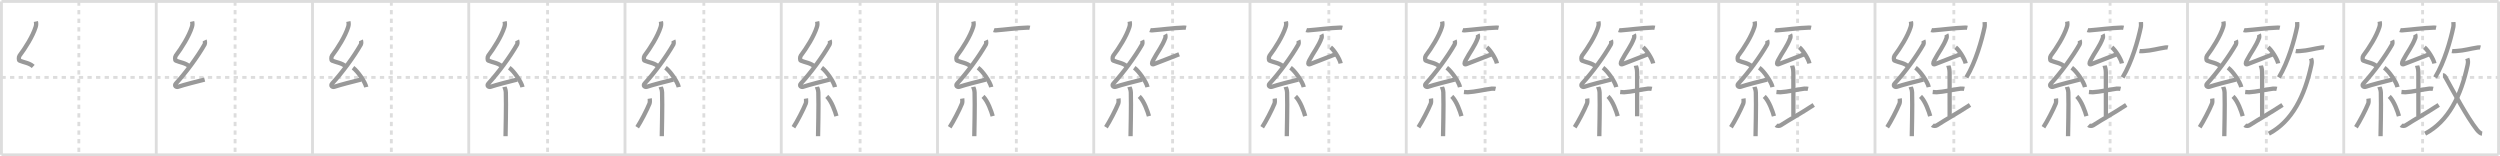 <svg width="1744px" height="109px" viewBox="0 0 1744 109" xmlns="http://www.w3.org/2000/svg" xmlns:xlink="http://www.w3.org/1999/xlink" xml:space="preserve" version="1.1" baseProfile="full">
<line x1="1" y1="1" x2="1743" y2="1" style="stroke:#ddd;stroke-width:2"></line>
<line x1="1" y1="1" x2="1" y2="108" style="stroke:#ddd;stroke-width:2"></line>
<line x1="1" y1="108" x2="1743" y2="108" style="stroke:#ddd;stroke-width:2"></line>
<line x1="1743" y1="1" x2="1743" y2="108" style="stroke:#ddd;stroke-width:2"></line>
<line x1="109" y1="1" x2="109" y2="108" style="stroke:#ddd;stroke-width:2"></line>
<line x1="218" y1="1" x2="218" y2="108" style="stroke:#ddd;stroke-width:2"></line>
<line x1="327" y1="1" x2="327" y2="108" style="stroke:#ddd;stroke-width:2"></line>
<line x1="436" y1="1" x2="436" y2="108" style="stroke:#ddd;stroke-width:2"></line>
<line x1="545" y1="1" x2="545" y2="108" style="stroke:#ddd;stroke-width:2"></line>
<line x1="654" y1="1" x2="654" y2="108" style="stroke:#ddd;stroke-width:2"></line>
<line x1="763" y1="1" x2="763" y2="108" style="stroke:#ddd;stroke-width:2"></line>
<line x1="872" y1="1" x2="872" y2="108" style="stroke:#ddd;stroke-width:2"></line>
<line x1="981" y1="1" x2="981" y2="108" style="stroke:#ddd;stroke-width:2"></line>
<line x1="1090" y1="1" x2="1090" y2="108" style="stroke:#ddd;stroke-width:2"></line>
<line x1="1199" y1="1" x2="1199" y2="108" style="stroke:#ddd;stroke-width:2"></line>
<line x1="1308" y1="1" x2="1308" y2="108" style="stroke:#ddd;stroke-width:2"></line>
<line x1="1417" y1="1" x2="1417" y2="108" style="stroke:#ddd;stroke-width:2"></line>
<line x1="1526" y1="1" x2="1526" y2="108" style="stroke:#ddd;stroke-width:2"></line>
<line x1="1635" y1="1" x2="1635" y2="108" style="stroke:#ddd;stroke-width:2"></line>
<line x1="1" y1="54" x2="1743" y2="54" style="stroke:#ddd;stroke-width:2;stroke-dasharray:3 3"></line>
<line x1="55" y1="1" x2="55" y2="108" style="stroke:#ddd;stroke-width:2;stroke-dasharray:3 3"></line>
<line x1="164" y1="1" x2="164" y2="108" style="stroke:#ddd;stroke-width:2;stroke-dasharray:3 3"></line>
<line x1="273" y1="1" x2="273" y2="108" style="stroke:#ddd;stroke-width:2;stroke-dasharray:3 3"></line>
<line x1="382" y1="1" x2="382" y2="108" style="stroke:#ddd;stroke-width:2;stroke-dasharray:3 3"></line>
<line x1="491" y1="1" x2="491" y2="108" style="stroke:#ddd;stroke-width:2;stroke-dasharray:3 3"></line>
<line x1="600" y1="1" x2="600" y2="108" style="stroke:#ddd;stroke-width:2;stroke-dasharray:3 3"></line>
<line x1="709" y1="1" x2="709" y2="108" style="stroke:#ddd;stroke-width:2;stroke-dasharray:3 3"></line>
<line x1="818" y1="1" x2="818" y2="108" style="stroke:#ddd;stroke-width:2;stroke-dasharray:3 3"></line>
<line x1="927" y1="1" x2="927" y2="108" style="stroke:#ddd;stroke-width:2;stroke-dasharray:3 3"></line>
<line x1="1036" y1="1" x2="1036" y2="108" style="stroke:#ddd;stroke-width:2;stroke-dasharray:3 3"></line>
<line x1="1145" y1="1" x2="1145" y2="108" style="stroke:#ddd;stroke-width:2;stroke-dasharray:3 3"></line>
<line x1="1254" y1="1" x2="1254" y2="108" style="stroke:#ddd;stroke-width:2;stroke-dasharray:3 3"></line>
<line x1="1363" y1="1" x2="1363" y2="108" style="stroke:#ddd;stroke-width:2;stroke-dasharray:3 3"></line>
<line x1="1472" y1="1" x2="1472" y2="108" style="stroke:#ddd;stroke-width:2;stroke-dasharray:3 3"></line>
<line x1="1581" y1="1" x2="1581" y2="108" style="stroke:#ddd;stroke-width:2;stroke-dasharray:3 3"></line>
<line x1="1690" y1="1" x2="1690" y2="108" style="stroke:#ddd;stroke-width:2;stroke-dasharray:3 3"></line>
<path d="M25.02,15c0.3,1.35,0.31,2.35-0.15,3.82c-2.02,6.49-7.34,14.89-11.28,20.07c-0.55,0.72-0.59,3.12,0,3.37c3.12,1.35,6.9,1.62,9.57,4.09" style="fill:none;stroke:#999;stroke-width:3"></path>

<path d="M134.02,15c0.3,1.35,0.31,2.35-0.15,3.82c-2.02,6.49-7.34,14.89-11.28,20.07c-0.55,0.72-0.59,3.12,0,3.37c3.12,1.35,6.9,1.62,9.57,4.09" style="fill:none;stroke:#999;stroke-width:3"></path>
<path d="M142.77,28.18c0.25,0.52,0.32,2.21,0,2.77c-4.96,8.73-13.22,19.88-20.04,27.29c-1.56,1.7,0.39,2.67,1.41,2.33c4.27-1.45,13.13-3.68,18.62-5.06" style="fill:none;stroke:#999;stroke-width:3"></path>

<path d="M243.02,15c0.3,1.35,0.31,2.35-0.15,3.82c-2.02,6.49-7.34,14.89-11.28,20.07c-0.55,0.72-0.59,3.12,0,3.37c3.12,1.35,6.9,1.62,9.57,4.09" style="fill:none;stroke:#999;stroke-width:3"></path>
<path d="M251.77,28.18c0.25,0.52,0.32,2.21,0,2.77c-4.96,8.73-13.22,19.88-20.04,27.29c-1.56,1.7,0.39,2.67,1.41,2.33c4.27-1.45,13.13-3.68,18.62-5.06" style="fill:none;stroke:#999;stroke-width:3"></path>
<path d="M246.25,47.25c3.26,2.38,8.43,9.79,9.25,13.5" style="fill:none;stroke:#999;stroke-width:3"></path>

<path d="M352.02,15c0.3,1.35,0.31,2.35-0.15,3.82c-2.02,6.49-7.34,14.89-11.28,20.07c-0.55,0.72-0.59,3.12,0,3.37c3.12,1.35,6.9,1.62,9.57,4.09" style="fill:none;stroke:#999;stroke-width:3"></path>
<path d="M360.77,28.18c0.25,0.52,0.32,2.21,0,2.77c-4.96,8.73-13.22,19.88-20.04,27.29c-1.56,1.7,0.39,2.67,1.41,2.33c4.27-1.45,13.13-3.68,18.62-5.06" style="fill:none;stroke:#999;stroke-width:3"></path>
<path d="M355.25,47.25c3.26,2.38,8.43,9.79,9.25,13.5" style="fill:none;stroke:#999;stroke-width:3"></path>
<path d="M351.89,60.62c0.07,0.34,0.91,1.74,0.98,3.85c0.31,10.15-0.2,27.08-0.2,30.53" style="fill:none;stroke:#999;stroke-width:3"></path>

<path d="M461.02,15c0.3,1.35,0.31,2.35-0.15,3.82c-2.02,6.49-7.34,14.89-11.28,20.07c-0.55,0.72-0.59,3.12,0,3.37c3.12,1.35,6.9,1.62,9.57,4.09" style="fill:none;stroke:#999;stroke-width:3"></path>
<path d="M469.77,28.18c0.25,0.52,0.32,2.21,0,2.77c-4.96,8.73-13.22,19.88-20.04,27.29c-1.56,1.7,0.39,2.67,1.41,2.33c4.27-1.45,13.13-3.68,18.62-5.06" style="fill:none;stroke:#999;stroke-width:3"></path>
<path d="M464.25,47.25c3.26,2.38,8.43,9.79,9.25,13.5" style="fill:none;stroke:#999;stroke-width:3"></path>
<path d="M460.89,60.62c0.07,0.34,0.91,1.74,0.98,3.85c0.31,10.15-0.2,27.08-0.2,30.53" style="fill:none;stroke:#999;stroke-width:3"></path>
<path d="M453.26,68.75c0.15,0.94,0.12,2.78-0.15,3.45C451.36,76.57,446.98,85,444.5,88.75" style="fill:none;stroke:#999;stroke-width:3"></path>

<path d="M570.02,15c0.3,1.35,0.31,2.35-0.15,3.82c-2.02,6.49-7.34,14.89-11.28,20.07c-0.55,0.72-0.59,3.12,0,3.37c3.12,1.35,6.9,1.62,9.57,4.09" style="fill:none;stroke:#999;stroke-width:3"></path>
<path d="M578.77,28.18c0.25,0.52,0.32,2.21,0,2.77c-4.96,8.73-13.22,19.88-20.04,27.29c-1.56,1.7,0.39,2.67,1.41,2.33c4.27-1.45,13.13-3.68,18.62-5.06" style="fill:none;stroke:#999;stroke-width:3"></path>
<path d="M573.25,47.25c3.26,2.38,8.43,9.79,9.25,13.5" style="fill:none;stroke:#999;stroke-width:3"></path>
<path d="M569.89,60.62c0.07,0.34,0.91,1.74,0.98,3.85c0.31,10.15-0.2,27.08-0.2,30.53" style="fill:none;stroke:#999;stroke-width:3"></path>
<path d="M562.26,68.75c0.15,0.94,0.12,2.78-0.15,3.45C560.36,76.57,555.98,85,553.5,88.75" style="fill:none;stroke:#999;stroke-width:3"></path>
<path d="M576.75,67.25c3.37,3.25,5.96,10.8,6.75,13.75" style="fill:none;stroke:#999;stroke-width:3"></path>

<path d="M679.02,15c0.3,1.35,0.31,2.35-0.15,3.82c-2.02,6.49-7.34,14.89-11.28,20.07c-0.55,0.72-0.59,3.12,0,3.37c3.12,1.35,6.9,1.62,9.57,4.09" style="fill:none;stroke:#999;stroke-width:3"></path>
<path d="M687.77,28.18c0.25,0.52,0.32,2.21,0,2.77c-4.96,8.73-13.22,19.88-20.04,27.29c-1.56,1.7,0.39,2.67,1.41,2.33c4.27-1.45,13.13-3.68,18.62-5.06" style="fill:none;stroke:#999;stroke-width:3"></path>
<path d="M682.25,47.25c3.26,2.38,8.43,9.79,9.25,13.5" style="fill:none;stroke:#999;stroke-width:3"></path>
<path d="M678.89,60.62c0.07,0.34,0.91,1.74,0.98,3.85c0.31,10.15-0.2,27.08-0.2,30.53" style="fill:none;stroke:#999;stroke-width:3"></path>
<path d="M671.26,68.75c0.15,0.94,0.12,2.78-0.15,3.45C669.36,76.57,664.98,85,662.5,88.75" style="fill:none;stroke:#999;stroke-width:3"></path>
<path d="M685.75,67.25c3.37,3.25,5.96,10.8,6.75,13.75" style="fill:none;stroke:#999;stroke-width:3"></path>
<path d="M693.25,20.98c0.43,0.16,1.21,0.19,1.63,0.16c5.86-0.42,14.87-1.68,22.02-1.88c0.71-0.02,1.14,0.07,1.49,0.15" style="fill:none;stroke:#999;stroke-width:3"></path>

<path d="M788.02,15c0.3,1.35,0.31,2.35-0.15,3.82c-2.02,6.49-7.34,14.89-11.28,20.07c-0.55,0.72-0.59,3.12,0,3.37c3.12,1.35,6.9,1.62,9.57,4.09" style="fill:none;stroke:#999;stroke-width:3"></path>
<path d="M796.77,28.18c0.25,0.52,0.32,2.21,0,2.77c-4.96,8.73-13.22,19.88-20.04,27.29c-1.56,1.7,0.39,2.67,1.41,2.33c4.27-1.45,13.13-3.68,18.62-5.06" style="fill:none;stroke:#999;stroke-width:3"></path>
<path d="M791.25,47.25c3.26,2.38,8.43,9.79,9.25,13.5" style="fill:none;stroke:#999;stroke-width:3"></path>
<path d="M787.89,60.62c0.07,0.34,0.91,1.74,0.98,3.85c0.31,10.15-0.2,27.08-0.2,30.53" style="fill:none;stroke:#999;stroke-width:3"></path>
<path d="M780.26,68.75c0.15,0.94,0.12,2.78-0.15,3.45C778.36,76.57,773.98,85,771.5,88.75" style="fill:none;stroke:#999;stroke-width:3"></path>
<path d="M794.75,67.25c3.37,3.25,5.96,10.8,6.75,13.75" style="fill:none;stroke:#999;stroke-width:3"></path>
<path d="M802.25,20.98c0.43,0.16,1.21,0.19,1.63,0.16c5.86-0.42,14.87-1.68,22.02-1.88c0.71-0.02,1.14,0.07,1.49,0.15" style="fill:none;stroke:#999;stroke-width:3"></path>
<path d="M812.81,24c0.25,0.45,0.33,1.85,0.15,2.37c-2.16,6.04-5.63,9.98-8.61,15.8c-0.96,1.88-1.03,3.14,0.51,2.59c3.6-1.29,12.03-4.74,17.7-6.88" style="fill:none;stroke:#999;stroke-width:3"></path>

<path d="M897.02,15c0.3,1.35,0.31,2.35-0.15,3.82c-2.02,6.49-7.34,14.89-11.28,20.07c-0.55,0.72-0.59,3.12,0,3.37c3.12,1.35,6.9,1.62,9.57,4.09" style="fill:none;stroke:#999;stroke-width:3"></path>
<path d="M905.77,28.18c0.25,0.52,0.32,2.21,0,2.77c-4.96,8.73-13.22,19.88-20.04,27.29c-1.56,1.7,0.39,2.67,1.41,2.33c4.27-1.45,13.13-3.68,18.62-5.06" style="fill:none;stroke:#999;stroke-width:3"></path>
<path d="M900.25,47.25c3.26,2.38,8.43,9.79,9.25,13.5" style="fill:none;stroke:#999;stroke-width:3"></path>
<path d="M896.89,60.62c0.07,0.34,0.91,1.74,0.98,3.85c0.31,10.15-0.2,27.08-0.2,30.53" style="fill:none;stroke:#999;stroke-width:3"></path>
<path d="M889.26,68.75c0.15,0.94,0.12,2.78-0.15,3.45C887.36,76.57,882.98,85,880.5,88.75" style="fill:none;stroke:#999;stroke-width:3"></path>
<path d="M903.75,67.25c3.37,3.25,5.96,10.8,6.75,13.75" style="fill:none;stroke:#999;stroke-width:3"></path>
<path d="M911.25,20.98c0.43,0.16,1.21,0.19,1.63,0.16c5.86-0.42,14.87-1.68,22.02-1.88c0.71-0.02,1.14,0.07,1.49,0.15" style="fill:none;stroke:#999;stroke-width:3"></path>
<path d="M921.81,24c0.25,0.45,0.33,1.85,0.15,2.37c-2.16,6.04-5.63,9.98-8.61,15.8c-0.96,1.88-1.03,3.14,0.51,2.59c3.6-1.29,12.03-4.74,17.7-6.88" style="fill:none;stroke:#999;stroke-width:3"></path>
<path d="M928.25,33c2.47,1.98,6.38,8.16,7,11.25" style="fill:none;stroke:#999;stroke-width:3"></path>

<path d="M1006.02,15c0.3,1.35,0.31,2.35-0.15,3.82c-2.02,6.49-7.34,14.89-11.28,20.07c-0.55,0.72-0.59,3.12,0,3.37c3.12,1.35,6.9,1.62,9.57,4.09" style="fill:none;stroke:#999;stroke-width:3"></path>
<path d="M1014.77,28.18c0.25,0.52,0.32,2.21,0,2.77c-4.96,8.73-13.22,19.88-20.04,27.29c-1.56,1.7,0.39,2.67,1.41,2.33c4.27-1.45,13.13-3.68,18.62-5.06" style="fill:none;stroke:#999;stroke-width:3"></path>
<path d="M1009.25,47.25c3.26,2.38,8.43,9.79,9.25,13.5" style="fill:none;stroke:#999;stroke-width:3"></path>
<path d="M1005.89,60.62c0.07,0.34,0.91,1.74,0.98,3.85c0.31,10.15-0.2,27.08-0.2,30.53" style="fill:none;stroke:#999;stroke-width:3"></path>
<path d="M998.26,68.75c0.15,0.94,0.12,2.78-0.15,3.45C996.36,76.57,991.98,85,989.5,88.75" style="fill:none;stroke:#999;stroke-width:3"></path>
<path d="M1012.75,67.25c3.37,3.25,5.96,10.8,6.75,13.75" style="fill:none;stroke:#999;stroke-width:3"></path>
<path d="M1020.25,20.98c0.43,0.16,1.21,0.19,1.63,0.16c5.86-0.42,14.87-1.68,22.02-1.88c0.71-0.02,1.14,0.07,1.49,0.15" style="fill:none;stroke:#999;stroke-width:3"></path>
<path d="M1030.81,24c0.25,0.45,0.33,1.85,0.15,2.37c-2.16,6.04-5.63,9.98-8.61,15.8c-0.96,1.88-1.03,3.14,0.51,2.59c3.6-1.29,12.03-4.74,17.7-6.88" style="fill:none;stroke:#999;stroke-width:3"></path>
<path d="M1037.25,33c2.47,1.98,6.38,8.16,7,11.25" style="fill:none;stroke:#999;stroke-width:3"></path>
<path d="M1021.25,64.18c0.76,0.08,2.25,0.18,2.67,0.16c4.87-0.24,12.36-1.97,16.85-2.51c0.69-0.08,2.18,0.08,2.53,0.16" style="fill:none;stroke:#999;stroke-width:3"></path>

<path d="M1115.02,15c0.3,1.35,0.31,2.35-0.15,3.82c-2.02,6.49-7.34,14.89-11.28,20.07c-0.55,0.72-0.59,3.12,0,3.37c3.12,1.35,6.9,1.62,9.57,4.09" style="fill:none;stroke:#999;stroke-width:3"></path>
<path d="M1123.77,28.18c0.25,0.52,0.32,2.21,0,2.77c-4.96,8.73-13.22,19.88-20.04,27.29c-1.56,1.7,0.39,2.67,1.41,2.33c4.27-1.45,13.13-3.68,18.62-5.06" style="fill:none;stroke:#999;stroke-width:3"></path>
<path d="M1118.25,47.25c3.26,2.38,8.43,9.79,9.25,13.5" style="fill:none;stroke:#999;stroke-width:3"></path>
<path d="M1114.89,60.62c0.07,0.34,0.91,1.74,0.98,3.85c0.31,10.15-0.2,27.08-0.2,30.53" style="fill:none;stroke:#999;stroke-width:3"></path>
<path d="M1107.26,68.75c0.15,0.94,0.12,2.78-0.15,3.45C1105.36,76.57,1100.98,85,1098.5,88.75" style="fill:none;stroke:#999;stroke-width:3"></path>
<path d="M1121.75,67.25c3.37,3.25,5.96,10.8,6.75,13.75" style="fill:none;stroke:#999;stroke-width:3"></path>
<path d="M1129.25,20.98c0.43,0.16,1.21,0.19,1.63,0.16c5.86-0.42,14.87-1.68,22.02-1.88c0.71-0.02,1.14,0.07,1.49,0.15" style="fill:none;stroke:#999;stroke-width:3"></path>
<path d="M1139.81,24c0.25,0.45,0.33,1.85,0.15,2.37c-2.16,6.04-5.63,9.98-8.61,15.8c-0.96,1.88-1.03,3.14,0.51,2.59c3.6-1.29,12.03-4.74,17.7-6.88" style="fill:none;stroke:#999;stroke-width:3"></path>
<path d="M1146.25,33c2.47,1.98,6.38,8.16,7,11.25" style="fill:none;stroke:#999;stroke-width:3"></path>
<path d="M1130.25,64.18c0.76,0.08,2.25,0.18,2.67,0.16c4.87-0.24,12.36-1.97,16.85-2.51c0.69-0.08,2.18,0.08,2.53,0.16" style="fill:none;stroke:#999;stroke-width:3"></path>
<path d="M1141.18,45.77c0.06,0.4,0.86,2.1,0.86,4.67c0,12.88,0.03,26.47,0.03,30.66" style="fill:none;stroke:#999;stroke-width:3"></path>

<path d="M1224.02,15c0.3,1.35,0.31,2.35-0.15,3.82c-2.02,6.49-7.34,14.89-11.28,20.07c-0.55,0.72-0.59,3.12,0,3.37c3.12,1.35,6.9,1.62,9.57,4.09" style="fill:none;stroke:#999;stroke-width:3"></path>
<path d="M1232.77,28.18c0.25,0.52,0.32,2.21,0,2.77c-4.96,8.73-13.22,19.88-20.04,27.29c-1.56,1.7,0.39,2.67,1.41,2.33c4.27-1.45,13.13-3.68,18.62-5.06" style="fill:none;stroke:#999;stroke-width:3"></path>
<path d="M1227.25,47.25c3.26,2.38,8.43,9.79,9.25,13.5" style="fill:none;stroke:#999;stroke-width:3"></path>
<path d="M1223.89,60.62c0.07,0.34,0.91,1.74,0.98,3.85c0.31,10.15-0.2,27.08-0.2,30.53" style="fill:none;stroke:#999;stroke-width:3"></path>
<path d="M1216.26,68.75c0.15,0.94,0.12,2.78-0.15,3.45C1214.36,76.57,1209.98,85,1207.5,88.75" style="fill:none;stroke:#999;stroke-width:3"></path>
<path d="M1230.75,67.25c3.37,3.25,5.96,10.8,6.75,13.75" style="fill:none;stroke:#999;stroke-width:3"></path>
<path d="M1238.25,20.98c0.43,0.16,1.21,0.19,1.63,0.16c5.86-0.42,14.87-1.68,22.02-1.88c0.71-0.02,1.14,0.07,1.49,0.15" style="fill:none;stroke:#999;stroke-width:3"></path>
<path d="M1248.81,24c0.25,0.45,0.33,1.85,0.15,2.37c-2.16,6.04-5.63,9.98-8.61,15.8c-0.96,1.88-1.03,3.14,0.51,2.59c3.6-1.29,12.03-4.74,17.7-6.88" style="fill:none;stroke:#999;stroke-width:3"></path>
<path d="M1255.25,33c2.47,1.98,6.38,8.16,7,11.25" style="fill:none;stroke:#999;stroke-width:3"></path>
<path d="M1239.25,64.18c0.76,0.08,2.25,0.18,2.67,0.16c4.87-0.24,12.36-1.97,16.85-2.51c0.69-0.08,2.18,0.08,2.53,0.16" style="fill:none;stroke:#999;stroke-width:3"></path>
<path d="M1250.18,45.77c0.06,0.4,0.86,2.1,0.86,4.67c0,12.88,0.03,26.47,0.03,30.66" style="fill:none;stroke:#999;stroke-width:3"></path>
<path d="M1239.0,87.3c0.9,0.81,2.48,0.58,3.19,0.12c7.15-4.64,13.25-7.79,23.07-14.22" style="fill:none;stroke:#999;stroke-width:3"></path>

<path d="M1333.02,15c0.3,1.35,0.31,2.35-0.15,3.82c-2.02,6.49-7.34,14.89-11.28,20.07c-0.55,0.72-0.59,3.12,0,3.37c3.12,1.35,6.9,1.62,9.57,4.09" style="fill:none;stroke:#999;stroke-width:3"></path>
<path d="M1341.77,28.18c0.25,0.52,0.32,2.21,0,2.77c-4.96,8.73-13.22,19.88-20.04,27.29c-1.56,1.7,0.39,2.67,1.41,2.33c4.27-1.45,13.13-3.68,18.62-5.06" style="fill:none;stroke:#999;stroke-width:3"></path>
<path d="M1336.25,47.25c3.26,2.38,8.43,9.79,9.25,13.5" style="fill:none;stroke:#999;stroke-width:3"></path>
<path d="M1332.89,60.62c0.07,0.34,0.91,1.74,0.98,3.85c0.31,10.15-0.2,27.08-0.2,30.53" style="fill:none;stroke:#999;stroke-width:3"></path>
<path d="M1325.26,68.75c0.15,0.94,0.12,2.78-0.15,3.45C1323.36,76.57,1318.98,85,1316.5,88.75" style="fill:none;stroke:#999;stroke-width:3"></path>
<path d="M1339.75,67.25c3.37,3.25,5.96,10.8,6.75,13.75" style="fill:none;stroke:#999;stroke-width:3"></path>
<path d="M1347.25,20.98c0.43,0.16,1.21,0.19,1.63,0.16c5.86-0.42,14.87-1.68,22.02-1.88c0.71-0.02,1.14,0.07,1.49,0.15" style="fill:none;stroke:#999;stroke-width:3"></path>
<path d="M1357.81,24c0.25,0.45,0.33,1.85,0.15,2.37c-2.16,6.04-5.63,9.98-8.61,15.8c-0.96,1.88-1.03,3.14,0.51,2.59c3.6-1.29,12.03-4.74,17.7-6.88" style="fill:none;stroke:#999;stroke-width:3"></path>
<path d="M1364.25,33c2.47,1.98,6.38,8.16,7,11.25" style="fill:none;stroke:#999;stroke-width:3"></path>
<path d="M1348.25,64.18c0.76,0.08,2.25,0.18,2.67,0.16c4.87-0.24,12.36-1.97,16.85-2.51c0.69-0.08,2.18,0.08,2.53,0.16" style="fill:none;stroke:#999;stroke-width:3"></path>
<path d="M1359.18,45.77c0.06,0.4,0.86,2.1,0.86,4.67c0,12.88,0.03,26.47,0.03,30.66" style="fill:none;stroke:#999;stroke-width:3"></path>
<path d="M1348.0,87.3c0.9,0.81,2.48,0.58,3.19,0.12c7.15-4.64,13.25-7.79,23.07-14.22" style="fill:none;stroke:#999;stroke-width:3"></path>
<path d="M1384.49,15.39c0.04,0.89,0.19,2.33-0.07,3.57c-1.89,8.98-6.13,24.2-12.67,35.04" style="fill:none;stroke:#999;stroke-width:3"></path>

<path d="M1442.02,15c0.3,1.35,0.31,2.35-0.15,3.82c-2.02,6.49-7.34,14.89-11.28,20.07c-0.55,0.72-0.59,3.12,0,3.37c3.12,1.35,6.9,1.62,9.57,4.09" style="fill:none;stroke:#999;stroke-width:3"></path>
<path d="M1450.77,28.18c0.25,0.52,0.32,2.21,0,2.77c-4.96,8.73-13.22,19.88-20.04,27.29c-1.56,1.7,0.39,2.67,1.41,2.33c4.27-1.45,13.13-3.68,18.62-5.06" style="fill:none;stroke:#999;stroke-width:3"></path>
<path d="M1445.25,47.25c3.26,2.38,8.43,9.79,9.25,13.5" style="fill:none;stroke:#999;stroke-width:3"></path>
<path d="M1441.89,60.62c0.07,0.34,0.91,1.74,0.98,3.85c0.31,10.15-0.2,27.08-0.2,30.53" style="fill:none;stroke:#999;stroke-width:3"></path>
<path d="M1434.26,68.75c0.15,0.94,0.12,2.78-0.15,3.45C1432.36,76.57,1427.98,85,1425.5,88.75" style="fill:none;stroke:#999;stroke-width:3"></path>
<path d="M1448.75,67.25c3.37,3.25,5.96,10.8,6.75,13.75" style="fill:none;stroke:#999;stroke-width:3"></path>
<path d="M1456.25,20.98c0.43,0.16,1.21,0.19,1.63,0.16c5.86-0.42,14.87-1.68,22.02-1.88c0.71-0.02,1.14,0.07,1.49,0.15" style="fill:none;stroke:#999;stroke-width:3"></path>
<path d="M1466.81,24c0.25,0.45,0.33,1.85,0.15,2.37c-2.16,6.04-5.63,9.98-8.61,15.8c-0.96,1.88-1.03,3.14,0.51,2.59c3.6-1.29,12.03-4.74,17.7-6.88" style="fill:none;stroke:#999;stroke-width:3"></path>
<path d="M1473.25,33c2.47,1.98,6.38,8.16,7,11.25" style="fill:none;stroke:#999;stroke-width:3"></path>
<path d="M1457.25,64.18c0.76,0.08,2.25,0.18,2.67,0.16c4.87-0.24,12.36-1.97,16.85-2.51c0.69-0.08,2.18,0.08,2.53,0.16" style="fill:none;stroke:#999;stroke-width:3"></path>
<path d="M1468.18,45.77c0.06,0.4,0.86,2.1,0.86,4.67c0,12.88,0.03,26.47,0.03,30.66" style="fill:none;stroke:#999;stroke-width:3"></path>
<path d="M1457.0,87.3c0.9,0.81,2.48,0.58,3.19,0.12c7.15-4.64,13.25-7.79,23.07-14.22" style="fill:none;stroke:#999;stroke-width:3"></path>
<path d="M1493.49,15.39c0.04,0.89,0.19,2.33-0.07,3.57c-1.89,8.98-6.13,24.2-12.67,35.04" style="fill:none;stroke:#999;stroke-width:3"></path>
<path d="M1492.5,35.61c0.94,0.19,2.69,0,3.2-0.03c5.28-0.31,9.42-1.63,14.91-2.46c0.9-0.14,1.46-0.01,1.7,0.05" style="fill:none;stroke:#999;stroke-width:3"></path>

<path d="M1551.02,15c0.3,1.35,0.31,2.35-0.15,3.82c-2.02,6.49-7.34,14.89-11.28,20.07c-0.55,0.72-0.59,3.12,0,3.37c3.12,1.35,6.9,1.62,9.57,4.09" style="fill:none;stroke:#999;stroke-width:3"></path>
<path d="M1559.77,28.18c0.25,0.52,0.32,2.21,0,2.77c-4.96,8.73-13.22,19.88-20.04,27.29c-1.56,1.7,0.39,2.67,1.41,2.33c4.27-1.45,13.13-3.68,18.62-5.06" style="fill:none;stroke:#999;stroke-width:3"></path>
<path d="M1554.25,47.25c3.26,2.38,8.43,9.79,9.25,13.5" style="fill:none;stroke:#999;stroke-width:3"></path>
<path d="M1550.89,60.62c0.07,0.34,0.91,1.74,0.98,3.85c0.31,10.15-0.2,27.08-0.2,30.53" style="fill:none;stroke:#999;stroke-width:3"></path>
<path d="M1543.26,68.75c0.15,0.94,0.12,2.78-0.15,3.45C1541.36,76.57,1536.98,85,1534.5,88.75" style="fill:none;stroke:#999;stroke-width:3"></path>
<path d="M1557.75,67.25c3.37,3.25,5.96,10.8,6.75,13.75" style="fill:none;stroke:#999;stroke-width:3"></path>
<path d="M1565.25,20.98c0.43,0.16,1.21,0.19,1.63,0.16c5.86-0.42,14.87-1.68,22.02-1.88c0.71-0.02,1.14,0.07,1.49,0.15" style="fill:none;stroke:#999;stroke-width:3"></path>
<path d="M1575.81,24c0.25,0.45,0.33,1.85,0.15,2.37c-2.16,6.04-5.63,9.98-8.61,15.8c-0.96,1.88-1.03,3.14,0.51,2.59c3.6-1.29,12.03-4.74,17.7-6.88" style="fill:none;stroke:#999;stroke-width:3"></path>
<path d="M1582.25,33c2.47,1.98,6.38,8.16,7,11.25" style="fill:none;stroke:#999;stroke-width:3"></path>
<path d="M1566.25,64.18c0.76,0.08,2.25,0.18,2.67,0.16c4.87-0.24,12.36-1.97,16.85-2.51c0.69-0.08,2.18,0.08,2.53,0.16" style="fill:none;stroke:#999;stroke-width:3"></path>
<path d="M1577.18,45.77c0.06,0.4,0.86,2.1,0.86,4.67c0,12.88,0.03,26.47,0.03,30.66" style="fill:none;stroke:#999;stroke-width:3"></path>
<path d="M1566.0,87.3c0.9,0.81,2.48,0.58,3.19,0.12c7.15-4.64,13.25-7.79,23.07-14.22" style="fill:none;stroke:#999;stroke-width:3"></path>
<path d="M1602.49,15.39c0.04,0.89,0.19,2.33-0.07,3.57c-1.89,8.98-6.13,24.2-12.67,35.04" style="fill:none;stroke:#999;stroke-width:3"></path>
<path d="M1601.5,35.61c0.94,0.19,2.69,0,3.2-0.03c5.28-0.31,9.42-1.63,14.91-2.46c0.9-0.14,1.46-0.01,1.7,0.05" style="fill:none;stroke:#999;stroke-width:3"></path>
<path d="M1612.16,40.76c0.48,1.29,0.75,2.22,0.24,4.58c-4.59,21.47-13.32,39.32-29.65,47.91" style="fill:none;stroke:#999;stroke-width:3"></path>

<path d="M1660.02,15c0.3,1.35,0.31,2.35-0.15,3.82c-2.02,6.49-7.34,14.89-11.28,20.07c-0.55,0.72-0.59,3.12,0,3.37c3.12,1.35,6.9,1.62,9.57,4.09" style="fill:none;stroke:#999;stroke-width:3"></path>
<path d="M1668.77,28.18c0.25,0.52,0.32,2.21,0,2.77c-4.96,8.73-13.22,19.88-20.04,27.29c-1.56,1.7,0.39,2.67,1.41,2.33c4.27-1.45,13.13-3.68,18.62-5.06" style="fill:none;stroke:#999;stroke-width:3"></path>
<path d="M1663.25,47.25c3.26,2.38,8.43,9.79,9.25,13.5" style="fill:none;stroke:#999;stroke-width:3"></path>
<path d="M1659.89,60.62c0.07,0.34,0.91,1.74,0.98,3.85c0.31,10.15-0.2,27.08-0.2,30.53" style="fill:none;stroke:#999;stroke-width:3"></path>
<path d="M1652.26,68.75c0.15,0.94,0.12,2.78-0.15,3.45C1650.36,76.57,1645.98,85,1643.5,88.75" style="fill:none;stroke:#999;stroke-width:3"></path>
<path d="M1666.75,67.25c3.37,3.25,5.96,10.8,6.75,13.75" style="fill:none;stroke:#999;stroke-width:3"></path>
<path d="M1674.25,20.98c0.43,0.16,1.21,0.19,1.63,0.16c5.86-0.42,14.87-1.68,22.02-1.88c0.71-0.02,1.14,0.07,1.49,0.15" style="fill:none;stroke:#999;stroke-width:3"></path>
<path d="M1684.81,24c0.25,0.45,0.33,1.85,0.15,2.37c-2.16,6.04-5.63,9.98-8.61,15.8c-0.96,1.88-1.03,3.14,0.51,2.59c3.6-1.29,12.03-4.74,17.7-6.88" style="fill:none;stroke:#999;stroke-width:3"></path>
<path d="M1691.25,33c2.47,1.98,6.38,8.16,7,11.25" style="fill:none;stroke:#999;stroke-width:3"></path>
<path d="M1675.25,64.18c0.76,0.08,2.25,0.18,2.67,0.16c4.87-0.24,12.36-1.97,16.85-2.51c0.69-0.08,2.18,0.08,2.53,0.16" style="fill:none;stroke:#999;stroke-width:3"></path>
<path d="M1686.18,45.77c0.06,0.4,0.86,2.1,0.86,4.67c0,12.88,0.03,26.47,0.03,30.66" style="fill:none;stroke:#999;stroke-width:3"></path>
<path d="M1675.0,87.3c0.9,0.81,2.48,0.58,3.19,0.12c7.15-4.64,13.25-7.79,23.07-14.22" style="fill:none;stroke:#999;stroke-width:3"></path>
<path d="M1711.49,15.39c0.04,0.89,0.19,2.33-0.07,3.57c-1.89,8.98-6.13,24.2-12.67,35.04" style="fill:none;stroke:#999;stroke-width:3"></path>
<path d="M1710.5,35.61c0.94,0.19,2.69,0,3.2-0.03c5.28-0.31,9.42-1.63,14.91-2.46c0.9-0.14,1.46-0.01,1.7,0.05" style="fill:none;stroke:#999;stroke-width:3"></path>
<path d="M1721.16,40.76c0.48,1.29,0.75,2.22,0.24,4.58c-4.59,21.47-13.32,39.32-29.65,47.91" style="fill:none;stroke:#999;stroke-width:3"></path>
<path d="M1704.19,52.48c0.95,0,1.51,0.99,2.27,2.34C1711.58,64,1721.0,81.73,1727.85,90.43c1.26,1.6,2.59,2.67,3.65,2.82" style="fill:none;stroke:#999;stroke-width:3"></path>

</svg>